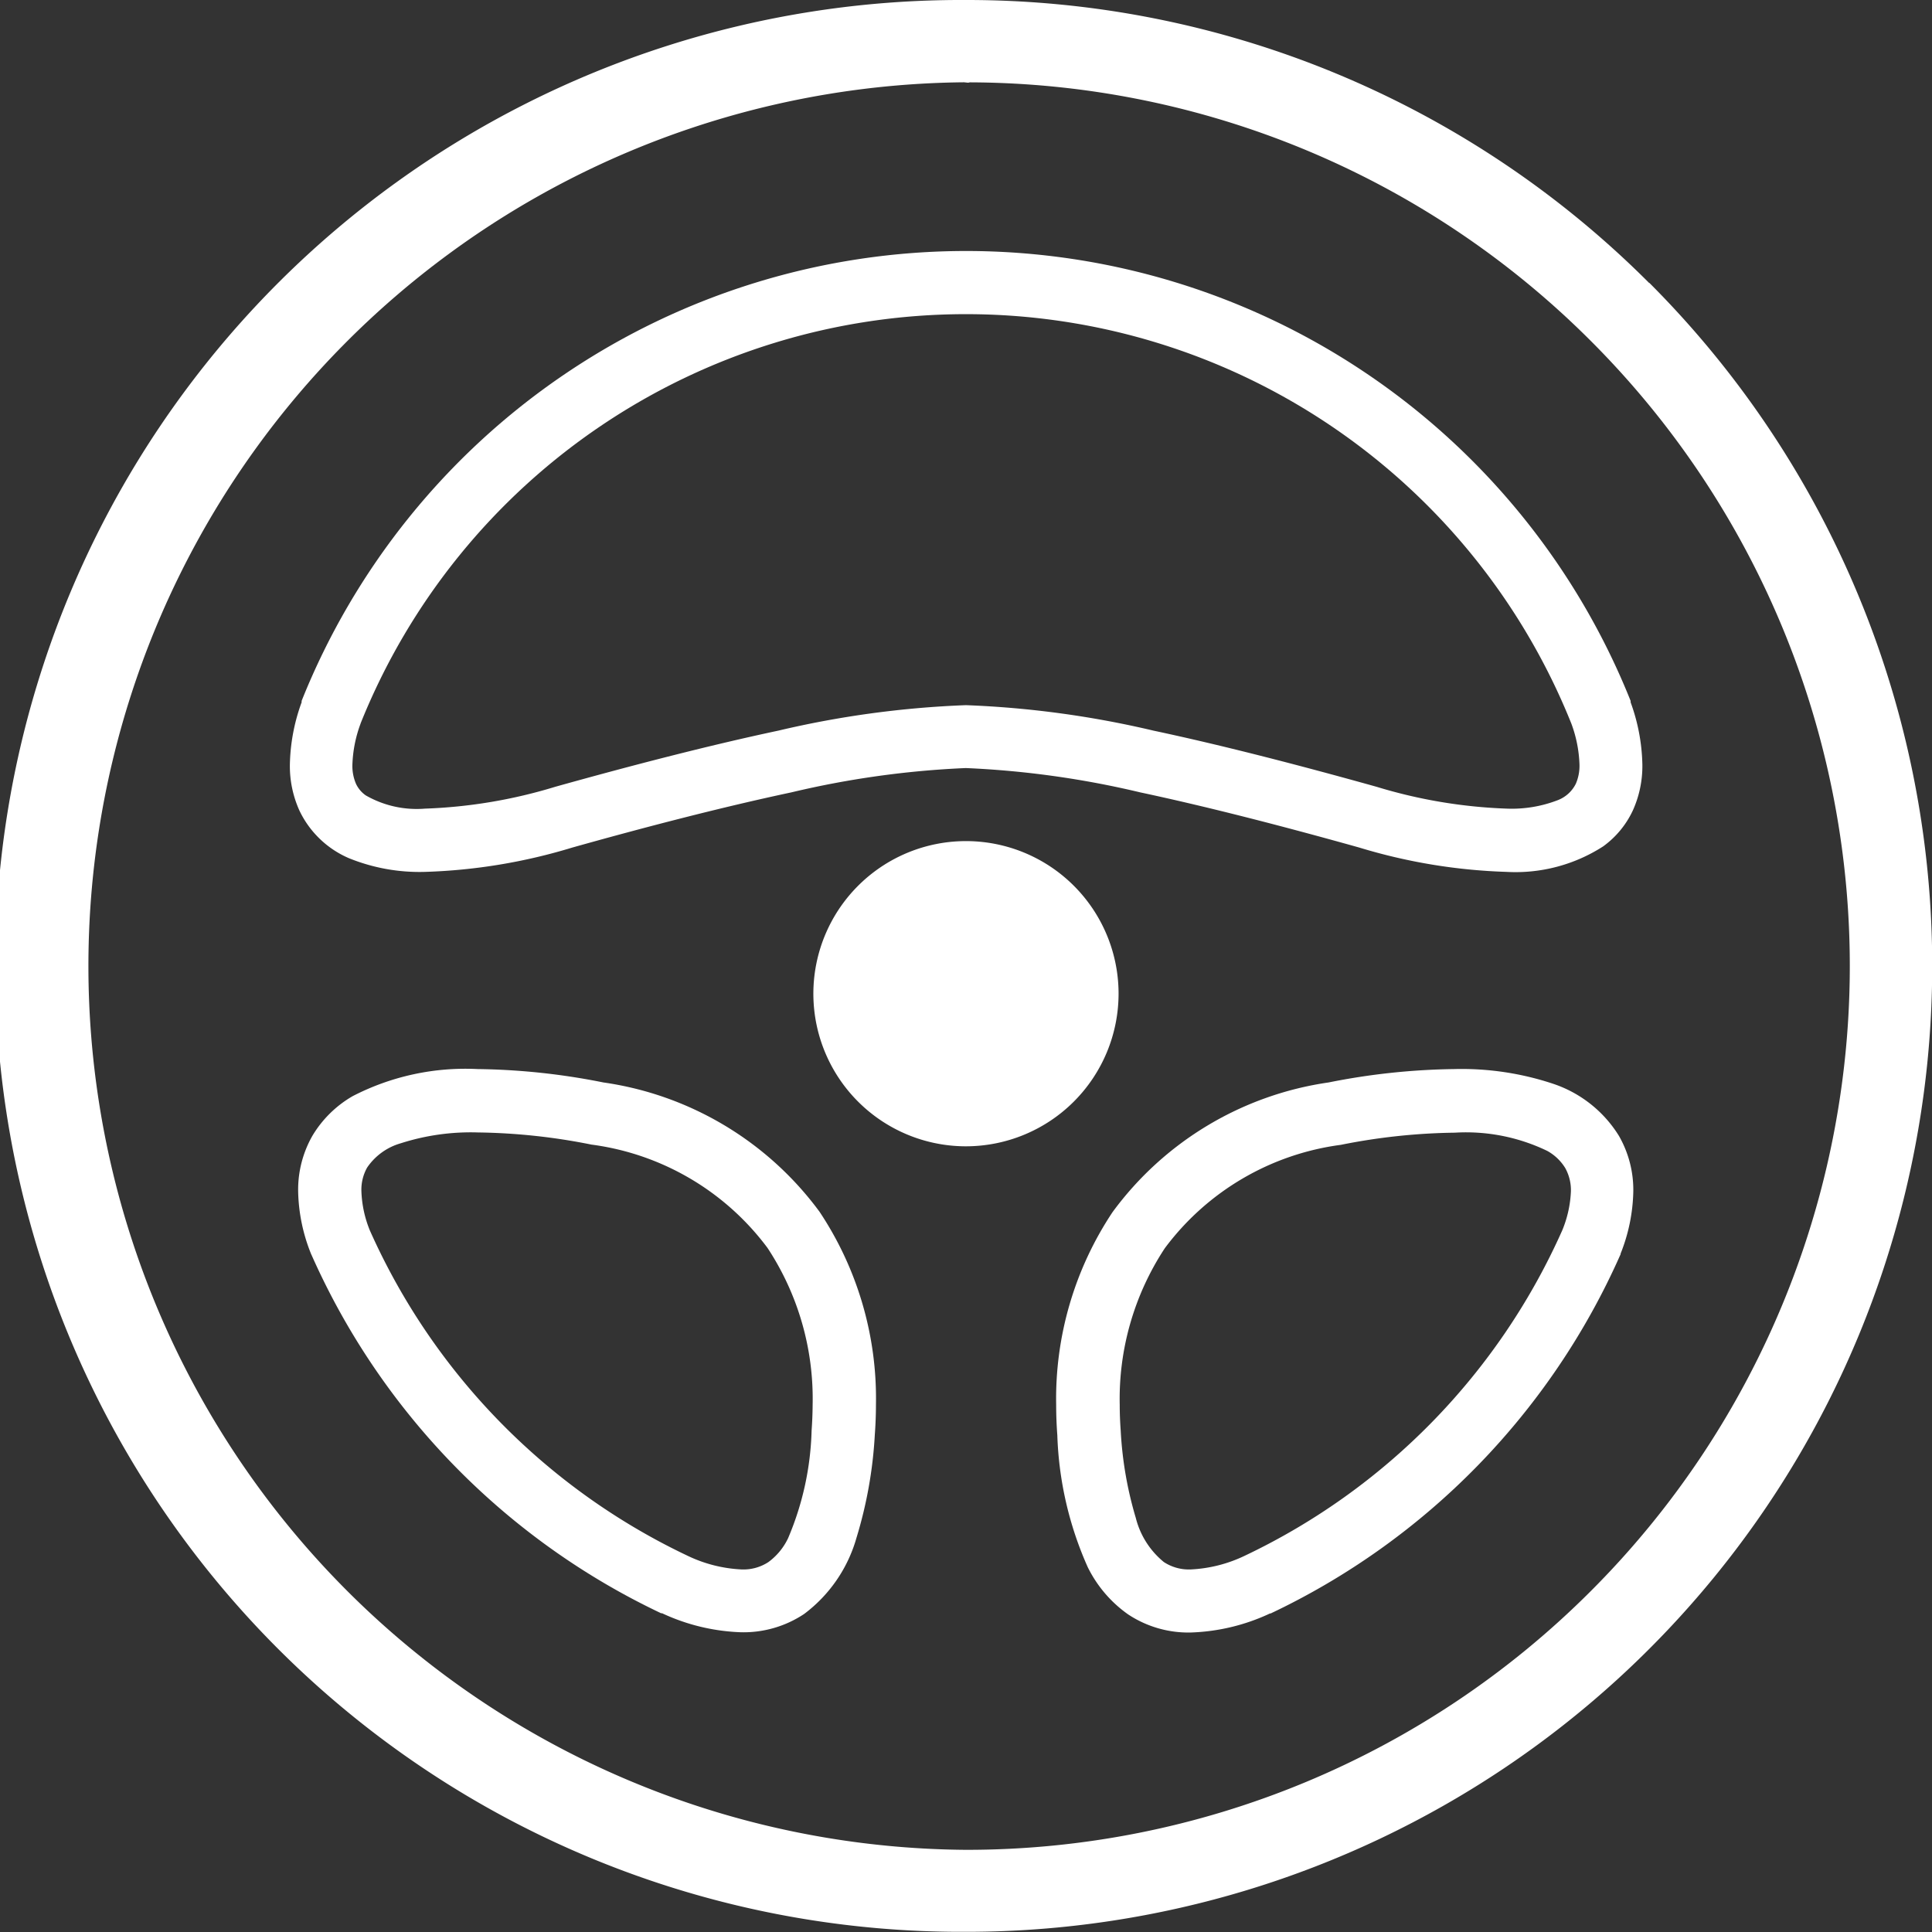 <svg id="ハンドルの無料アイコン2" xmlns="http://www.w3.org/2000/svg" width="31.765" height="31.766" viewBox="0 0 31.765 31.766">
  <rect x="0" y="0" width="31.765" height="31.766" fill="#333333" stroke="none"/>
  <path id="パス_7" data-name="パス 7" d="M220.584,225.42a2.509,2.509,0,1,0-2.509,2.508A2.511,2.511,0,0,0,220.584,225.42Z" transform="translate(-202.193 -209.081)" fill="#fff"/>
  <path id="パス_8" data-name="パス 8" d="M27.118,4.652h0A15.848,15.848,0,0,0,15.89,0h-.025a15.881,15.881,0,0,0-.116,31.762l.01,0h.162a15.882,15.882,0,0,0,11.2-27.112Zm-.956,21.505A14.5,14.5,0,0,1,15.89,30.414h-.007a14.531,14.531,0,0,1-.028-29.061l.067.007.027-.006A14.492,14.492,0,0,1,26.162,5.608l.478-.478-.478.478a14.531,14.531,0,0,1,0,20.549Z" transform="translate(-0.004 0)" fill="#fff"/>
  <path id="パス_9" data-name="パス 9" d="M84.031,283.523a11.137,11.137,0,0,0-2.069-.22,4.035,4.035,0,0,0-2.054.446,1.845,1.845,0,0,0-.66.65,1.791,1.791,0,0,0-.235.912,2.883,2.883,0,0,0,.209,1.023l.005.013.006.012a11.822,11.822,0,0,0,5.747,5.891l.008,0,.008,0a3.326,3.326,0,0,0,1.307.313,1.8,1.8,0,0,0,1.028-.3,2.372,2.372,0,0,0,.863-1.257,7.1,7.1,0,0,0,.3-1.687l-.518-.039.518.039c.012-.163.019-.329.019-.5a5.537,5.537,0,0,0-.927-3.169A5.352,5.352,0,0,0,84.031,283.523Zm3.424,5.724a4.838,4.838,0,0,1-.386,1.768,1.038,1.038,0,0,1-.323.393.75.75,0,0,1-.443.122,2.3,2.3,0,0,1-.885-.224,10.769,10.769,0,0,1-5.227-5.352,1.867,1.867,0,0,1-.138-.643.744.744,0,0,1,.094-.388,1,1,0,0,1,.554-.4,3.765,3.765,0,0,1,1.262-.178,10.072,10.072,0,0,1,1.873.2,4.31,4.31,0,0,1,2.895,1.7,4.509,4.509,0,0,1,.741,2.575C87.471,288.968,87.465,289.109,87.455,289.247Z" transform="translate(-74.111 -265.726)" fill="#fff"/>
  <path id="パス_10" data-name="パス 10" d="M288.07,283.544a4.762,4.762,0,0,0-1.619-.241,11.174,11.174,0,0,0-2.069.22,5.352,5.352,0,0,0-3.553,2.132,5.537,5.537,0,0,0-.927,3.169c0,.171.007.338.019.5a5.766,5.766,0,0,0,.5,2.168,2.066,2.066,0,0,0,.661.775,1.793,1.793,0,0,0,1.028.3,3.317,3.317,0,0,0,1.307-.313l.011,0,0,0a11.822,11.822,0,0,0,5.747-5.891l.007-.014,0-.011a2.9,2.9,0,0,0,.209-1.024,1.785,1.785,0,0,0-.236-.912A2.025,2.025,0,0,0,288.07,283.544Zm.153,2.41A10.769,10.769,0,0,1,283,291.306a2.3,2.3,0,0,1-.885.224.75.75,0,0,1-.443-.122,1.367,1.367,0,0,1-.461-.726,6.116,6.116,0,0,1-.248-1.435c-.01-.137-.016-.279-.016-.422a4.505,4.505,0,0,1,.741-2.576,4.31,4.31,0,0,1,2.894-1.7,10.077,10.077,0,0,1,1.873-.2,3.072,3.072,0,0,1,1.522.3.8.8,0,0,1,.294.28.747.747,0,0,1,.094.388A1.872,1.872,0,0,1,288.223,285.954Z" transform="translate(-262.537 -265.726)" fill="#fff"/>
  <path id="パス_11" data-name="パス 11" d="M77.63,76.451a3.086,3.086,0,0,0,1.253.225,9.258,9.258,0,0,0,2.42-.4c1.2-.337,2.463-.665,3.6-.907a15.155,15.155,0,0,1,2.869-.4,15.155,15.155,0,0,1,2.869.4c1.141.243,2.4.571,3.6.907l.14-.5-.14.5a9.282,9.282,0,0,0,2.42.4,2.661,2.661,0,0,0,1.59-.419,1.524,1.524,0,0,0,.488-.59,1.774,1.774,0,0,0,.157-.756,3.157,3.157,0,0,0-.193-1.023l0-.013,0-.01a11.767,11.767,0,0,0-21.851,0l0,.012,0,.011a3.145,3.145,0,0,0-.193,1.024,1.777,1.777,0,0,0,.157.756A1.6,1.6,0,0,0,77.63,76.451Zm.191-2.214a10.725,10.725,0,0,1,19.907,0,2.125,2.125,0,0,1,.134.673.742.742,0,0,1-.06.317.553.553,0,0,1-.305.273,2.1,2.1,0,0,1-.83.136,8.312,8.312,0,0,1-2.141-.359h0c-1.217-.34-2.492-.673-3.667-.923a15.994,15.994,0,0,0-3.085-.419,16,16,0,0,0-3.085.419c-1.174.25-2.45.583-3.667.923a8.289,8.289,0,0,1-2.14.359,1.682,1.682,0,0,1-.976-.218.48.48,0,0,1-.16-.19.744.744,0,0,1-.059-.317A2.127,2.127,0,0,1,77.822,74.237Z" transform="translate(-71.893 -62.341)" fill="#fff"/>
</svg>

